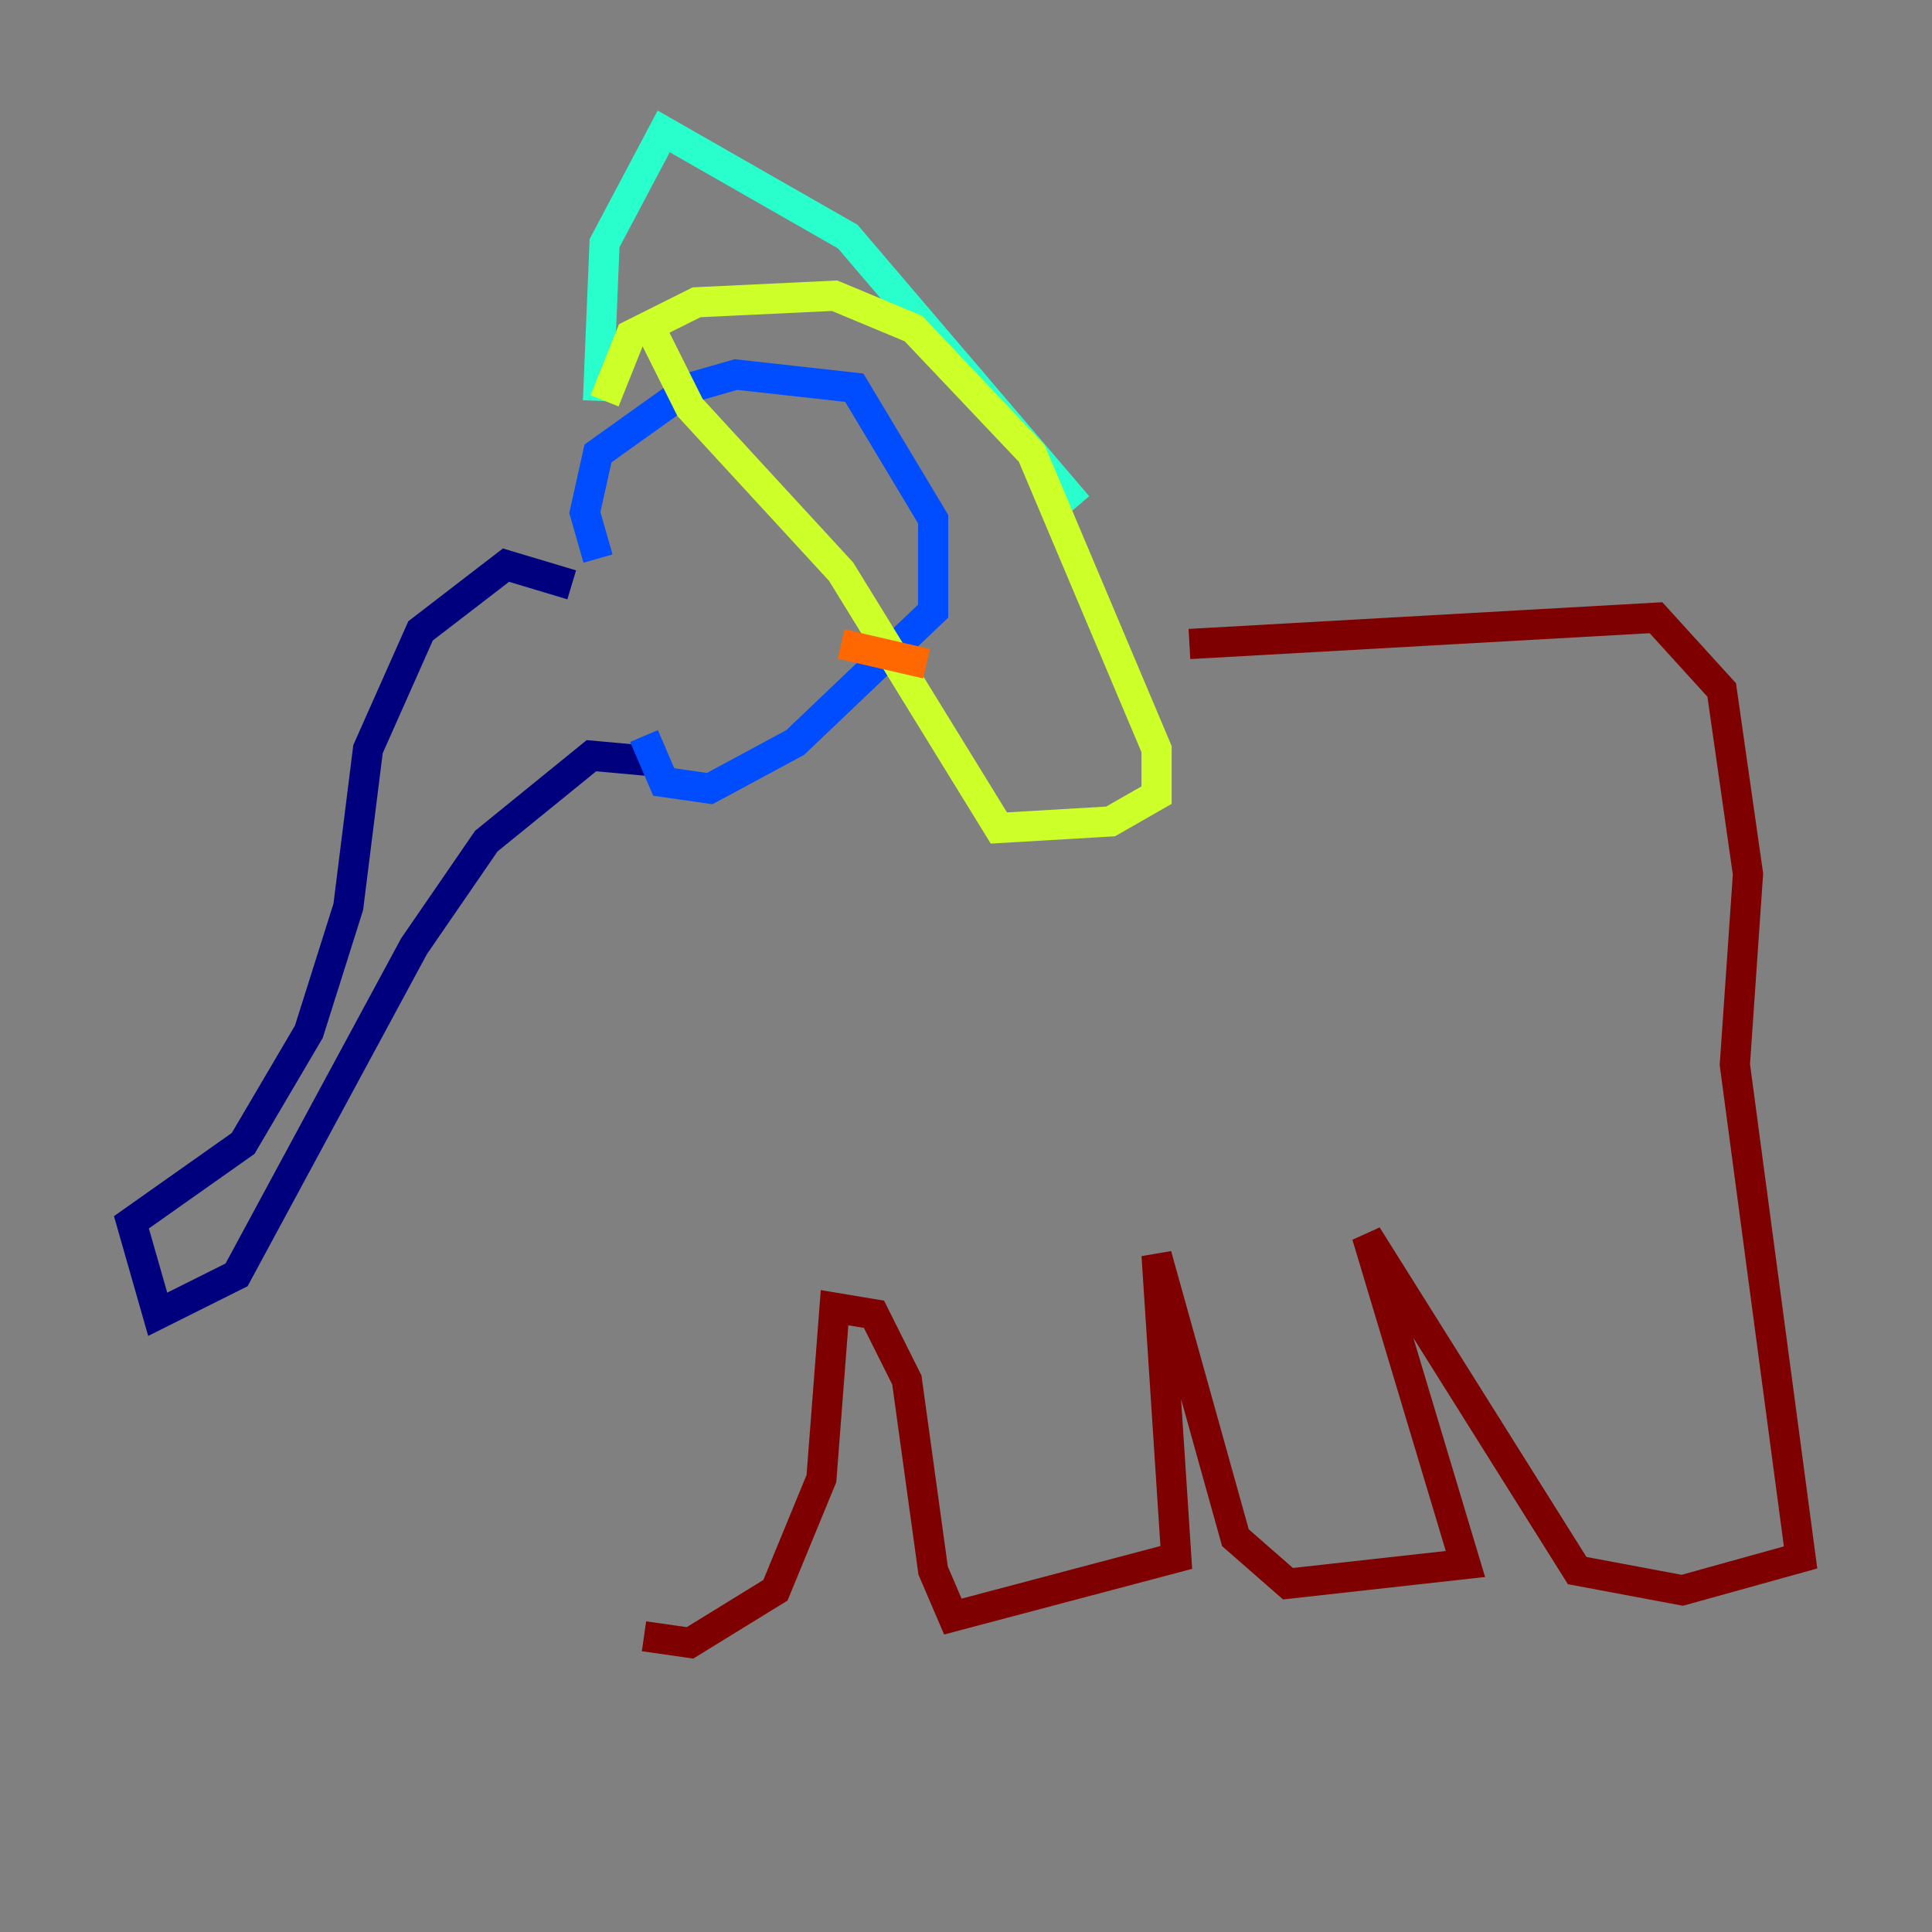 <?xml version="1.0" encoding="utf-8" ?>
<svg baseProfile="tiny" height="128" version="1.2" viewBox="0,0,128,128" width="128" xmlns="http://www.w3.org/2000/svg" xmlns:ev="http://www.w3.org/2001/xml-events" xmlns:xlink="http://www.w3.org/1999/xlink"><rect x="0" y="0" width="128" height="128" fill="#808080" stroke="none"/><defs /><polyline fill="none" points="37.878,38.748 33.524,37.442 27.864,41.796 24.381,49.633 23.075,60.082 20.463,68.354 16.109,75.755 8.707,80.98 10.449,87.075 15.674,84.463 27.429,62.694 32.218,55.728 39.184,50.068 43.973,50.503" stroke="#00007f" stroke-width="2" /><polyline fill="none" points="39.619,37.007 38.748,33.959 39.619,30.041 45.714,25.687 48.762,24.816 56.599,25.687 61.823,34.395 61.823,40.49 52.68,49.197 47.02,52.245 43.973,51.809 42.667,48.762" stroke="#004cff" stroke-width="2" /><polyline fill="none" points="39.619,26.558 40.054,16.109 43.973,8.707 56.163,15.674 71.401,33.524" stroke="#29ffcd" stroke-width="2" /><polyline fill="none" points="40.054,26.558 41.796,22.204 46.15,20.027 55.292,19.592 60.517,21.769 68.354,30.041 76.626,49.633 76.626,52.68 73.578,54.422 66.177,54.857 55.728,37.878 45.714,26.993 43.102,21.769" stroke="#cdff29" stroke-width="2" /><polyline fill="none" points="55.728,42.667 61.388,43.973" stroke="#ff6700" stroke-width="2" /><polyline fill="none" points="78.803,42.667 109.714,40.925 114.068,45.714 115.809,57.905 114.939,70.531 119.293,103.184 111.456,105.361 104.49,104.054 90.558,81.85 97.088,103.619 85.333,104.925 81.85,101.878 76.626,83.156 77.932,103.184 63.129,107.102 61.823,104.054 60.082,91.429 57.905,87.075 55.292,86.639 54.422,97.959 51.374,105.361 45.714,108.844 42.667,108.408" stroke="#7f0000" stroke-width="2" /></svg>